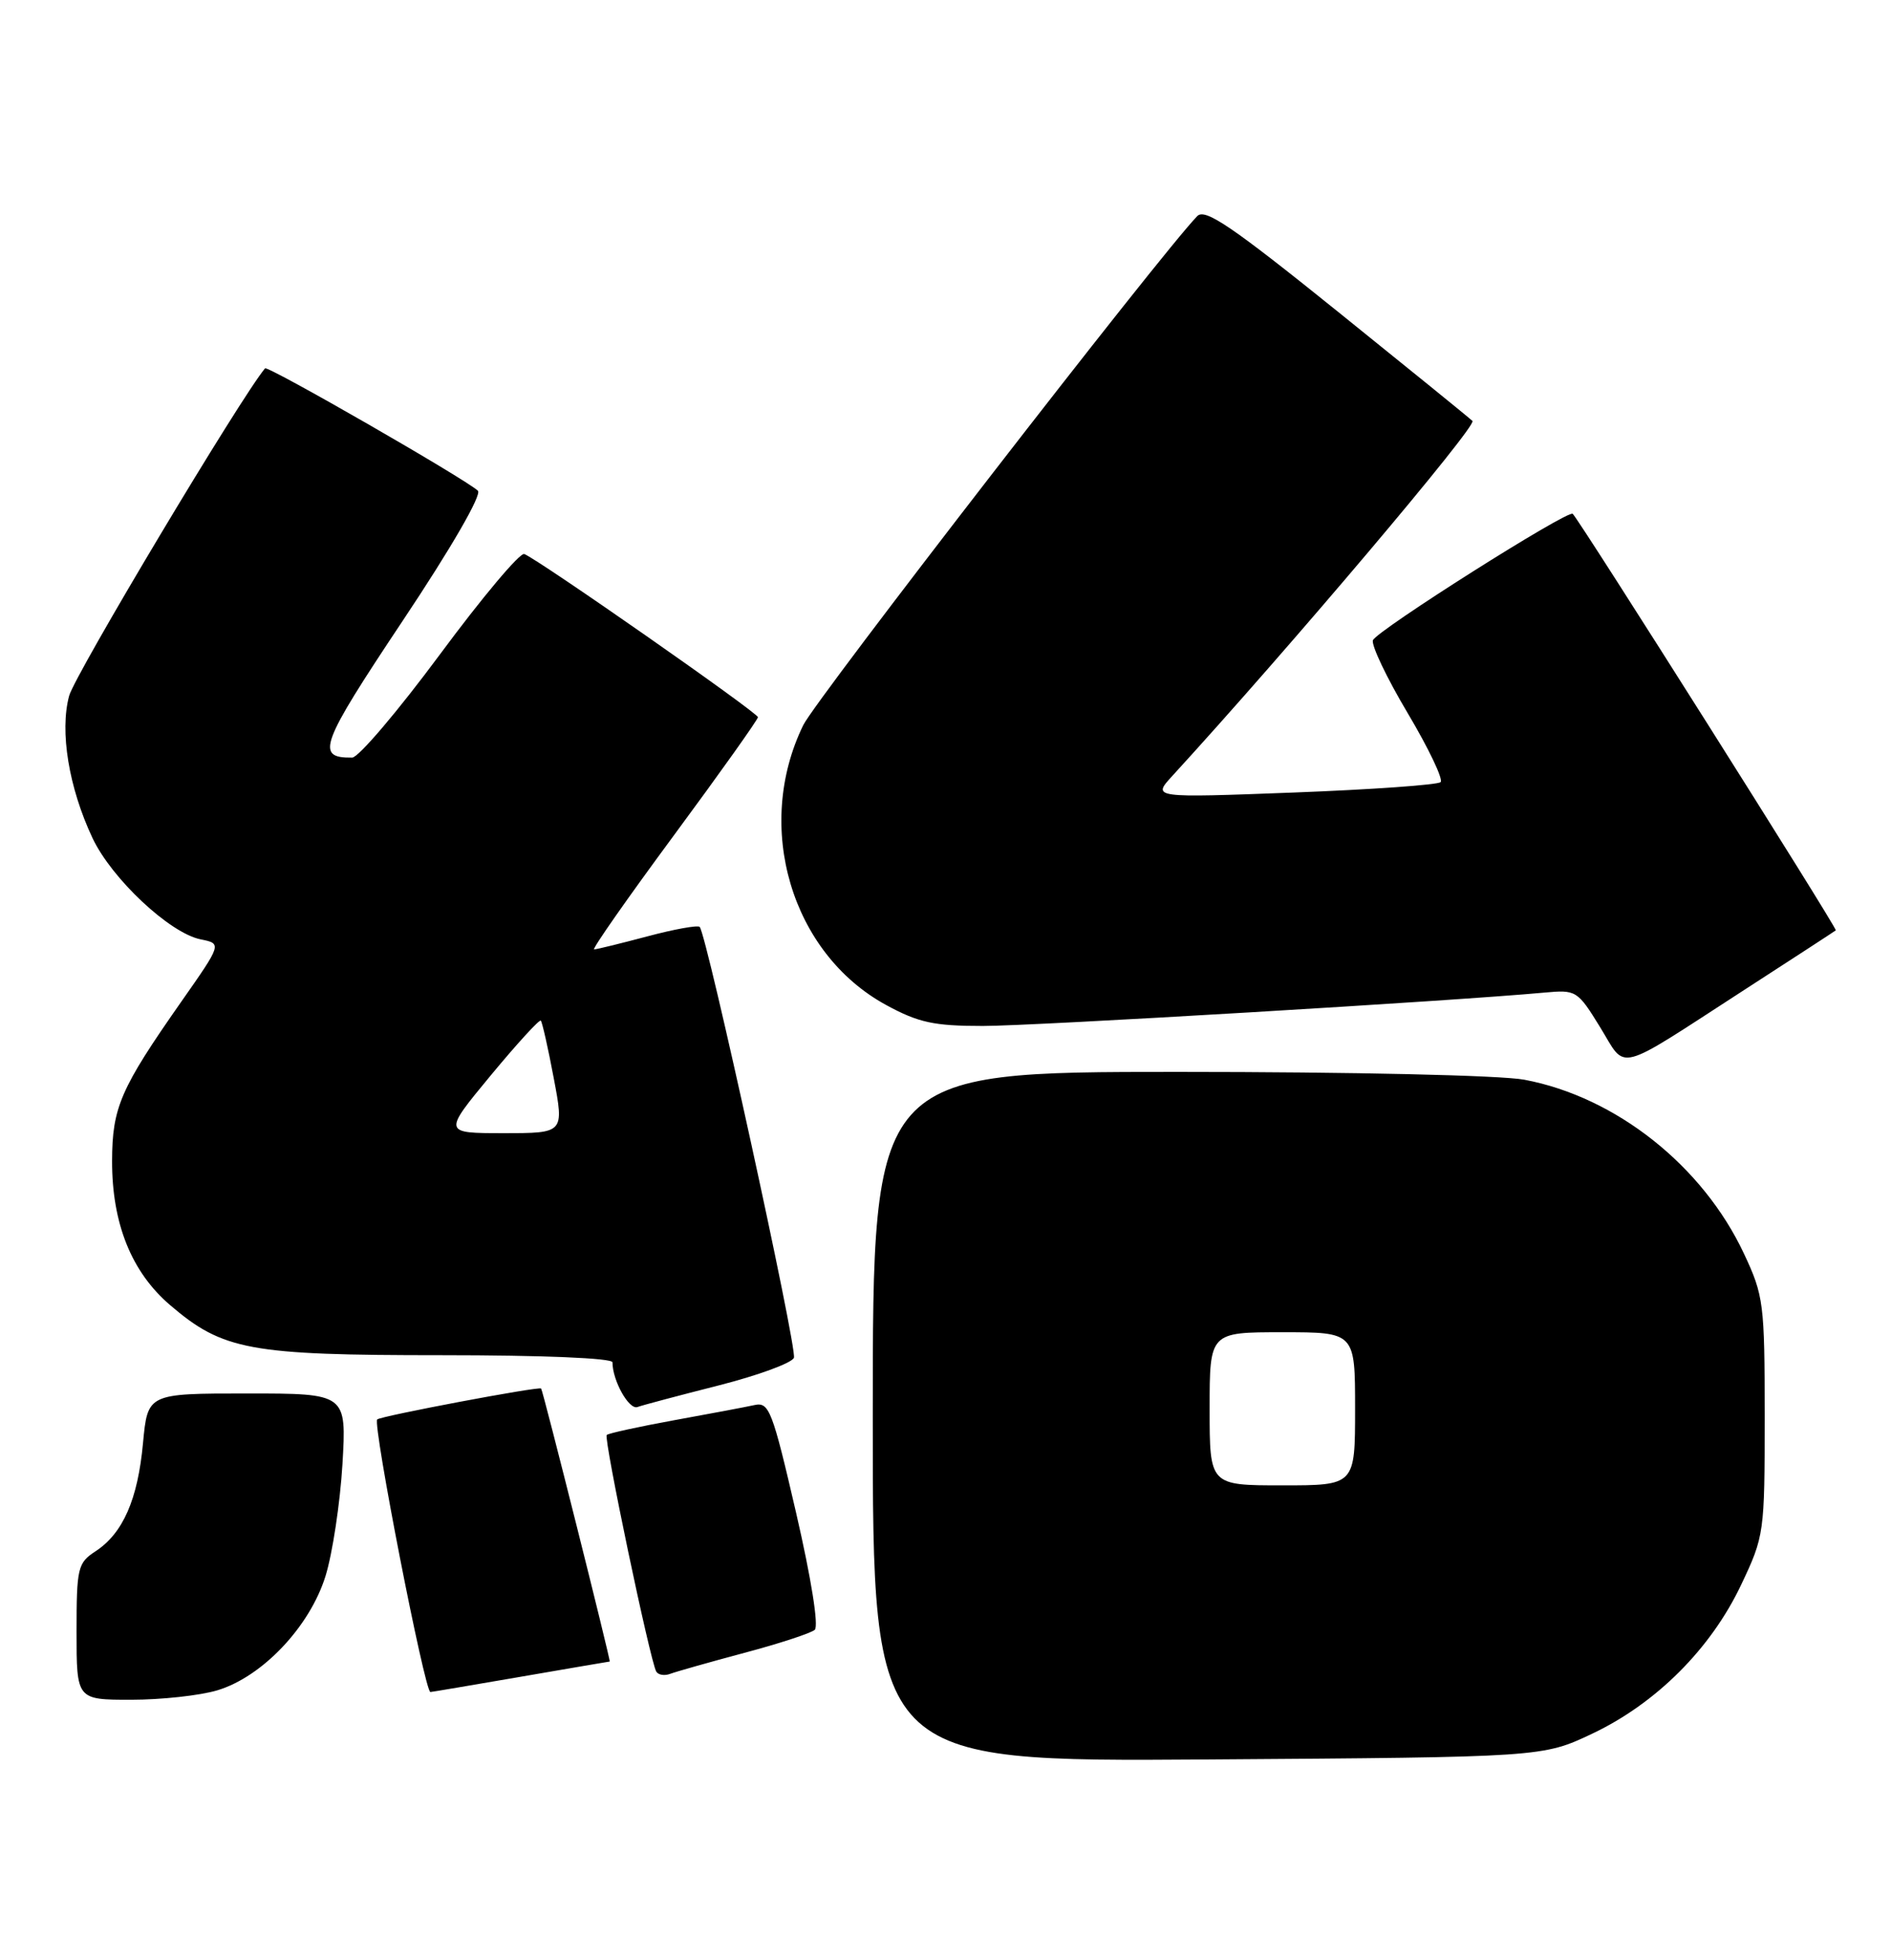 <?xml version="1.0" encoding="UTF-8" standalone="no"?>
<!DOCTYPE svg PUBLIC "-//W3C//DTD SVG 1.1//EN" "http://www.w3.org/Graphics/SVG/1.1/DTD/svg11.dtd" >
<svg xmlns="http://www.w3.org/2000/svg" xmlns:xlink="http://www.w3.org/1999/xlink" version="1.1" viewBox="0 0 247 256">
 <g >
 <path fill="currentColor"
d=" M 208.00 226.42 C 216.33 222.47 223.47 215.33 227.42 207.00 C 230.45 200.61 230.50 200.24 230.50 185.00 C 230.50 170.26 230.37 169.22 227.80 163.75 C 222.42 152.26 211.07 143.27 199.11 141.02 C 196.04 140.44 176.63 140.00 153.86 140.00 C 114.00 140.00 114.00 140.00 114.00 185.05 C 114.00 230.10 114.00 230.10 157.75 229.80 C 201.50 229.50 201.50 229.50 208.00 226.42 Z  M 28.38 220.77 C 34.26 219.01 40.47 212.45 42.52 205.84 C 43.43 202.90 44.42 196.34 44.73 191.25 C 45.27 182.00 45.27 182.00 32.28 182.00 C 19.29 182.00 19.29 182.00 18.68 188.47 C 18.00 195.85 16.06 200.26 12.48 202.61 C 10.15 204.13 10.00 204.76 10.00 213.12 C 10.00 222.00 10.00 222.00 17.13 222.00 C 21.06 222.00 26.12 221.45 28.38 220.77 Z  M 68.00 219.00 C 74.33 217.91 79.56 217.01 79.64 217.01 C 79.81 217.00 70.92 181.58 70.68 181.35 C 70.38 181.05 49.71 184.95 49.27 185.39 C 48.65 186.01 55.48 221.01 56.22 220.99 C 56.37 220.99 61.67 220.09 68.00 219.00 Z  M 97.21 215.88 C 101.77 214.67 105.91 213.31 106.42 212.87 C 106.96 212.39 105.97 206.18 103.98 197.56 C 100.89 184.21 100.46 183.09 98.56 183.51 C 97.43 183.76 92.71 184.65 88.07 185.49 C 83.43 186.34 79.46 187.20 79.25 187.42 C 78.82 187.84 84.92 216.95 85.72 218.32 C 85.99 218.77 86.81 218.90 87.56 218.61 C 88.31 218.33 92.65 217.10 97.21 215.88 Z  M 93.86 180.95 C 99.02 179.64 103.44 178.01 103.70 177.34 C 104.16 176.14 92.31 121.98 91.39 121.06 C 91.14 120.81 88.06 121.36 84.55 122.30 C 81.04 123.23 77.91 124.00 77.60 124.00 C 77.28 124.00 81.97 117.30 88.01 109.12 C 94.06 100.93 99.00 93.98 99.00 93.67 C 99.00 93.09 70.33 73.07 68.48 72.36 C 67.92 72.14 62.97 78.03 57.48 85.45 C 51.99 92.86 46.83 98.94 46.00 98.95 C 41.16 99.01 41.80 97.29 52.58 81.11 C 58.97 71.53 62.97 64.60 62.42 64.09 C 60.74 62.53 34.96 47.71 34.62 48.11 C 31.48 51.83 9.78 88.11 9.03 90.88 C 7.78 95.53 8.98 102.86 12.08 109.45 C 14.58 114.76 22.18 121.89 26.22 122.69 C 28.99 123.25 28.99 123.25 23.65 130.87 C 15.73 142.18 14.66 144.65 14.64 151.61 C 14.62 159.79 17.17 166.13 22.20 170.44 C 29.11 176.36 32.59 177.00 57.68 177.00 C 70.86 177.00 80.00 177.38 80.00 177.93 C 80.00 180.31 82.15 184.16 83.26 183.77 C 83.94 183.52 88.71 182.26 93.86 180.95 Z  M 227.82 129.30 C 234.24 125.15 239.63 121.64 239.79 121.51 C 240.03 121.30 206.52 68.25 205.43 67.11 C 204.86 66.51 179.85 82.34 179.33 83.62 C 179.09 84.24 181.12 88.52 183.86 93.12 C 186.60 97.73 188.54 101.79 188.17 102.15 C 187.80 102.51 179.18 103.12 169.00 103.51 C 150.50 104.21 150.50 104.21 153.11 101.36 C 168.54 84.50 192.98 55.59 192.33 54.98 C 191.87 54.54 183.88 48.06 174.57 40.56 C 160.88 29.54 157.40 27.18 156.39 28.22 C 151.67 33.06 106.56 91.33 104.92 94.71 C 98.45 107.97 103.35 124.52 115.76 131.27 C 119.97 133.56 121.98 134.00 128.38 134.00 C 135.01 134.00 190.00 130.73 201.74 129.64 C 205.88 129.26 206.05 129.36 209.00 134.15 C 212.53 139.89 210.74 140.35 227.82 129.30 Z  M 158.00 184.00 C 158.00 174.00 158.00 174.00 167.50 174.00 C 177.00 174.00 177.00 174.00 177.00 184.00 C 177.00 194.00 177.00 194.00 167.50 194.00 C 158.00 194.00 158.00 194.00 158.00 184.00 Z  M 64.08 140.48 C 67.50 136.35 70.45 133.12 70.64 133.30 C 70.82 133.49 71.59 136.87 72.33 140.82 C 73.69 148.00 73.69 148.00 65.78 148.00 C 57.86 148.00 57.86 148.00 64.08 140.48 Z "/>
</g>
</svg>